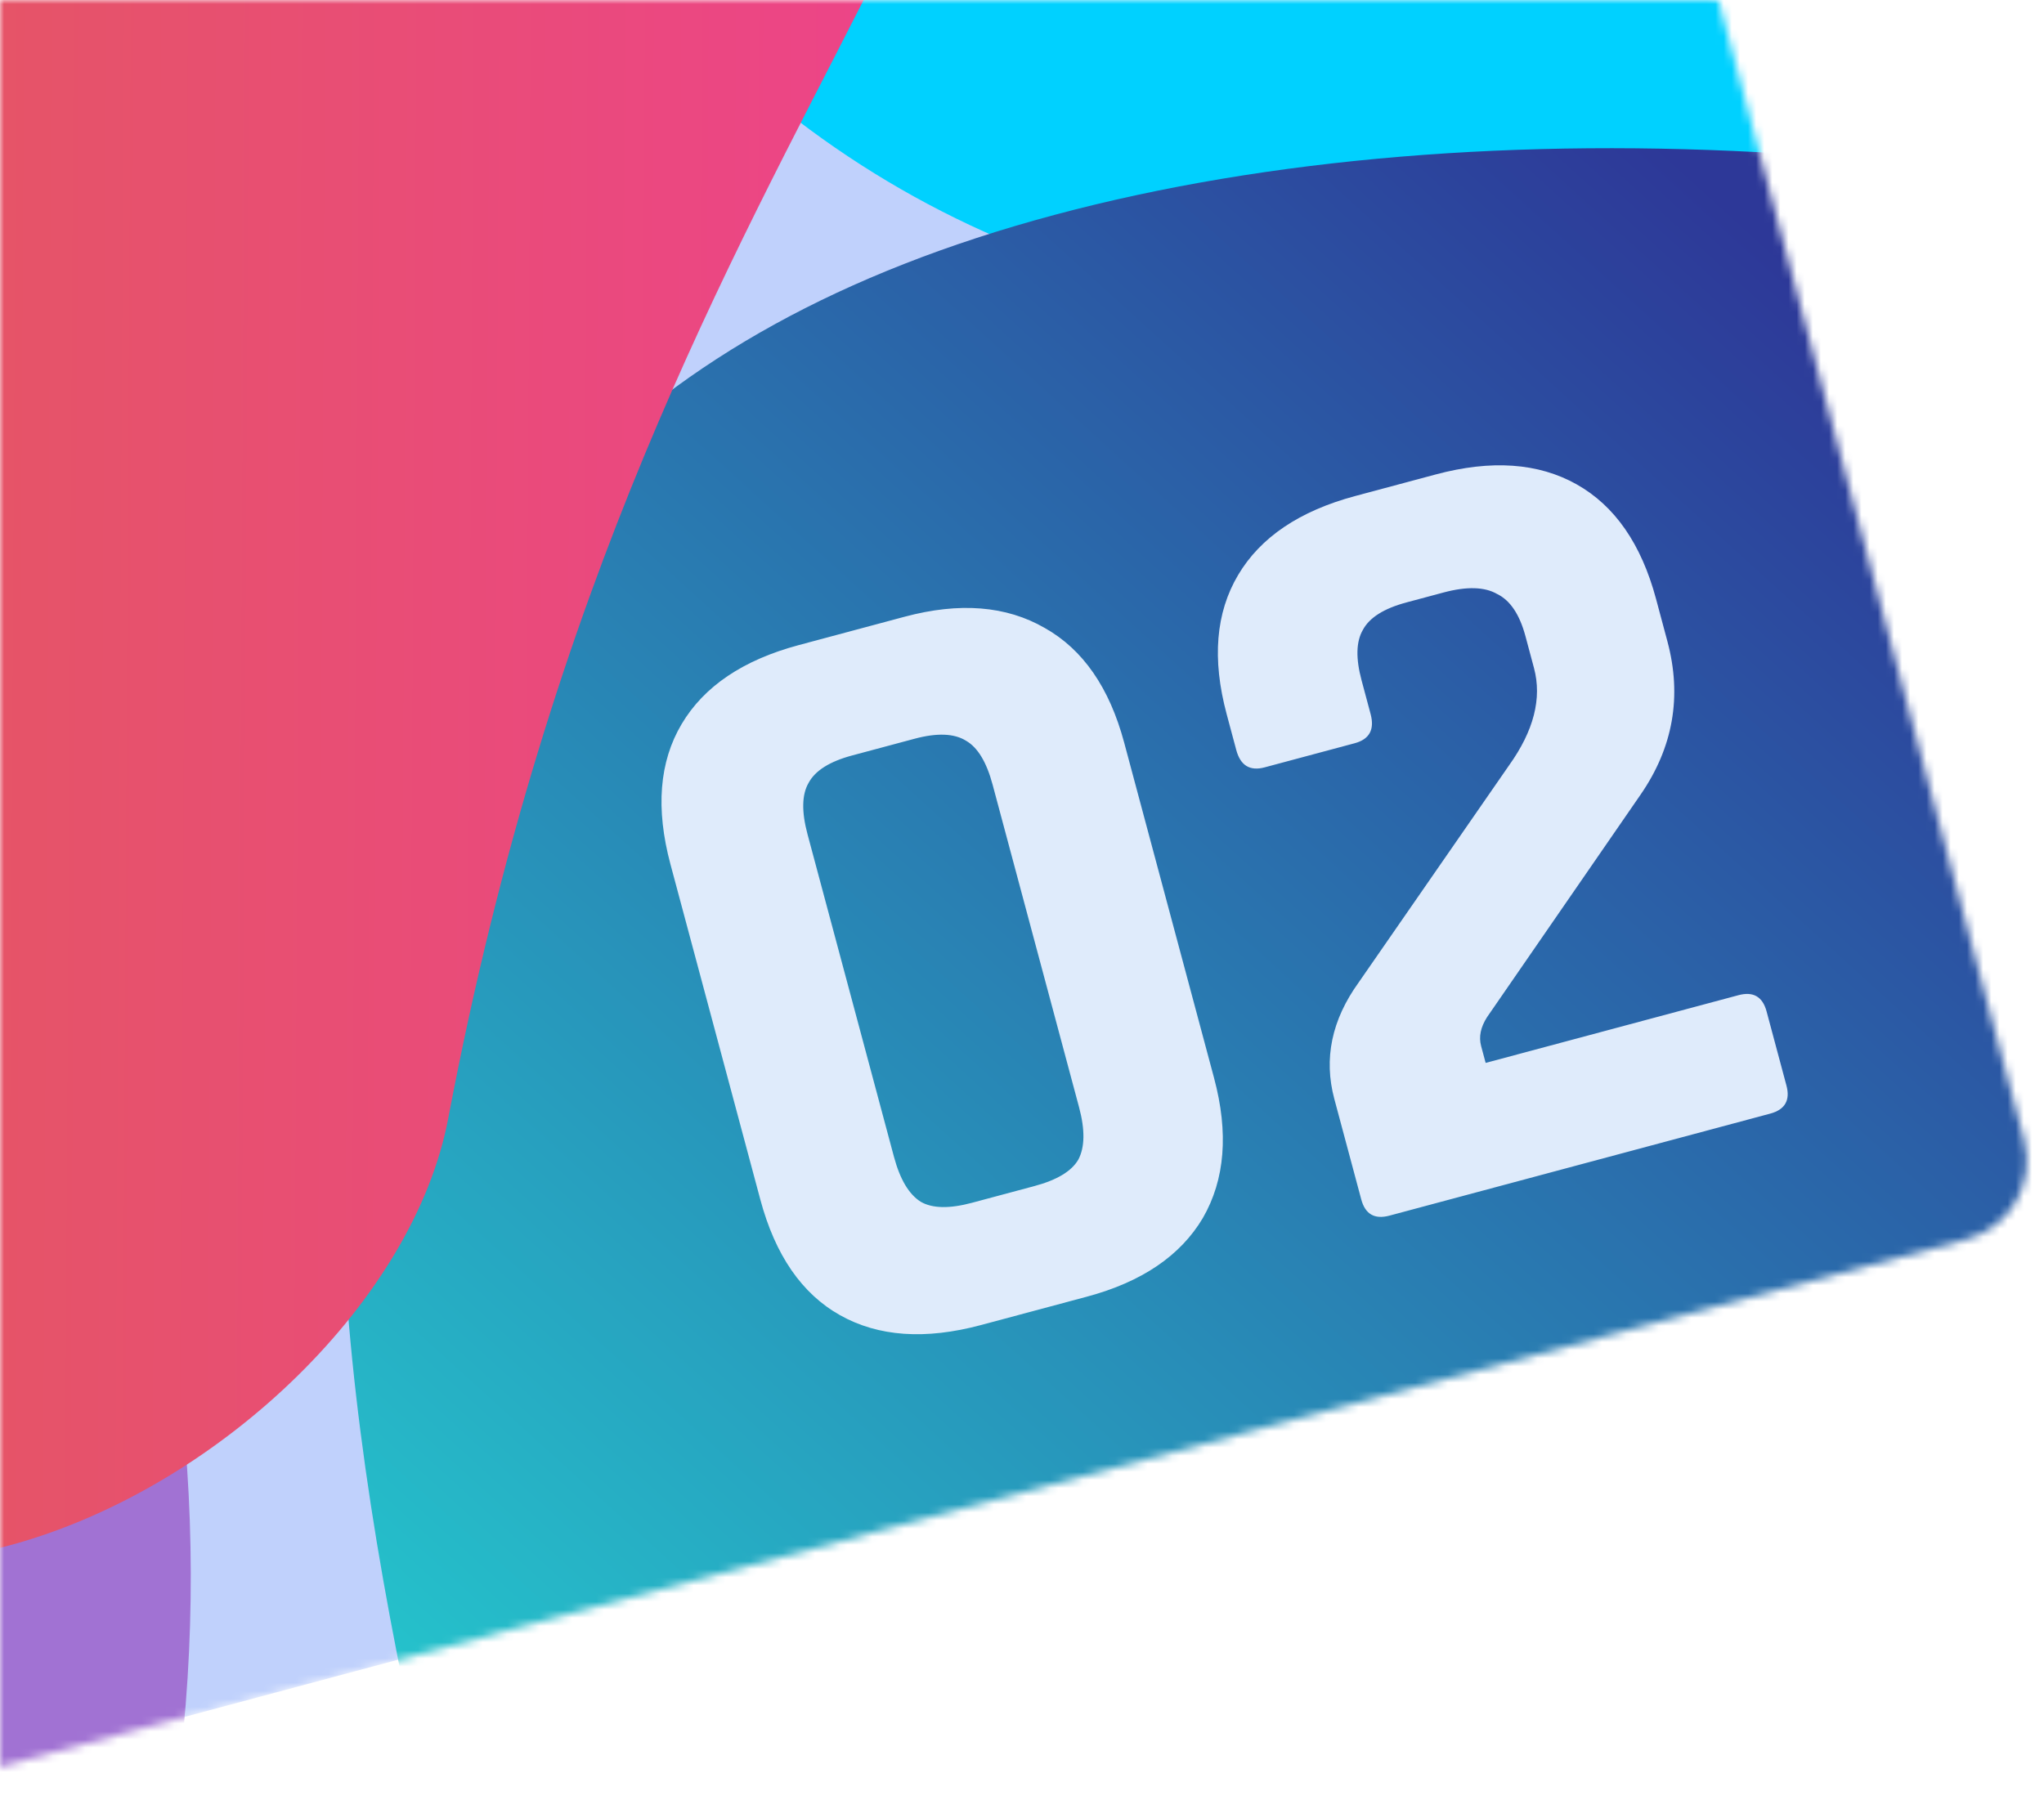 <svg width="252" height="222" viewBox="0 0 252 222" fill="none" xmlns="http://www.w3.org/2000/svg">
<mask id="mask0" mask-type="alpha" maskUnits="userSpaceOnUse" x="0" y="0" width="252" height="222">
<rect width="252" height="222" fill="#C4C4C4"/>
</mask>
<g mask="url(#mask0)">
<mask id="mask1" mask-type="alpha" maskUnits="userSpaceOnUse" x="-268" y="-260" width="521" height="521">
<rect width="424.69" height="424.69" rx="10" transform="matrix(-0.259 -0.966 -0.966 0.259 252.137 150.219)" fill="#C4C4C4"/>
</mask>
<g mask="url(#mask1)">
<rect width="424.69" height="424.69" rx="10" transform="matrix(-0.259 -0.966 -0.966 0.259 252.137 150.219)" fill="#C0D1FC"/>
<circle r="117.226" transform="matrix(-0.259 -0.966 -0.966 0.259 169.499 -78.322)" fill="url(#paint0_linear)"/>
<path d="M130 26.5C24.166 54.858 32.068 146.73 60.426 252.564C88.784 358.398 197.568 421.205 303.403 392.847C409.237 364.488 472.043 255.704 443.685 149.87C415.327 44.036 235.834 -1.858 130 26.5Z" fill="url(#paint1_linear)"/>
<circle r="198.39" transform="matrix(-0.259 -0.966 -0.966 0.259 -174.897 194.428)" fill="#A172D3"/>
<path d="M-365.412 -392.596C-506.913 -354.681 -590.886 -209.236 -552.971 -67.735C-515.237 73.088 -371.635 199.153 -230.782 162.983C-229.45 162.641 -228.183 161.998 -227.109 161.138C-84.796 47.313 -2.782 -64.078 -40.551 -205.038C-78.466 -346.538 -223.912 -430.511 -365.412 -392.596Z" fill="#EC9341"/>
<path d="M-13.011 -170.211C-37.173 -163.737 -48.375 -120.25 -67.323 -76.674C-82.087 -42.721 -105.772 7.853 -97.874 39.117C-82.663 99.326 -68.397 117.19 -59.403 150.758C-38.584 228.454 46.809 182.439 55.256 137.934C80.526 4.794 144.001 -18.177 122.769 -97.418C101.536 -176.659 66.23 -191.443 -13.011 -170.211Z" fill="url(#paint2_linear)"/>
<g filter="url(#filter0_i)">
<path d="M119.84 144.317L127.533 142.255C130.315 141.51 132.12 140.421 132.947 138.988C133.751 137.468 133.781 135.317 133.035 132.535L122.378 92.763C121.633 89.981 120.544 88.177 119.111 87.349C117.655 86.435 115.535 86.35 112.754 87.096L105.06 89.157C102.278 89.903 100.485 91.035 99.681 92.555C98.854 93.988 98.813 96.096 99.558 98.877L110.215 138.65C110.961 141.431 112.061 143.279 113.518 144.194C114.951 145.021 117.058 145.062 119.84 144.317ZM133.985 155.9L120.945 159.394C114.077 161.235 108.285 160.83 103.569 158.18C98.852 155.531 95.574 150.772 93.734 143.904L82.657 102.568C80.817 95.7 81.277 89.939 84.037 85.287C86.797 80.634 91.61 77.387 98.478 75.547L111.518 72.053C118.299 70.236 124.059 70.696 128.799 73.433C133.515 76.082 136.782 80.797 138.599 87.578L149.675 128.915C151.492 135.696 151.032 141.456 148.296 146.196C145.536 150.848 140.766 154.083 133.985 155.9ZM167.825 143.898L164.505 131.51C163.177 126.555 164.178 121.768 167.506 117.149L186.048 90.378C189.099 86.113 190.123 82.111 189.121 78.373L188.073 74.461C187.351 71.766 186.186 70.028 184.58 69.248C183.036 68.357 180.83 68.296 177.962 69.064L173.398 70.287C170.616 71.033 168.823 72.165 168.019 73.685C167.191 75.118 167.139 77.182 167.861 79.877L168.979 84.05C169.491 85.962 168.835 87.163 167.009 87.652L155.925 90.622C154.1 91.112 152.931 90.4 152.418 88.487L151.23 84.054C149.413 77.273 149.885 71.556 152.645 66.903C155.404 62.251 160.218 59.004 167.086 57.164L176.996 54.508C183.864 52.668 189.656 53.073 194.373 55.722C199.089 58.372 202.356 63.087 204.173 69.868L205.57 75.084C207.387 81.865 206.282 88.171 202.254 94.002L183.329 121.435C182.542 122.671 182.3 123.853 182.603 124.984L183.162 127.07L214.327 118.719C216.153 118.23 217.31 118.898 217.799 120.724L220.245 129.852C220.734 131.677 220.066 132.835 218.241 133.324L171.297 145.903C169.471 146.392 168.314 145.724 167.825 143.898Z" fill="#DFEBFB"/>
</g>
</g>
</g>
<defs>
<filter id="filter0_i" x="81.553" y="53.377" width="138.847" height="111.149" filterUnits="userSpaceOnUse" color-interpolation-filters="sRGB">
<feFlood flood-opacity="0" result="BackgroundImageFix"/>
<feBlend mode="normal" in="SourceGraphic" in2="BackgroundImageFix" result="shape"/>
<feColorMatrix in="SourceAlpha" type="matrix" values="0 0 0 0 0 0 0 0 0 0 0 0 0 0 0 0 0 0 127 0" result="hardAlpha"/>
<feOffset dy="4"/>
<feGaussianBlur stdDeviation="3.5"/>
<feComposite in2="hardAlpha" operator="arithmetic" k2="-1" k3="1"/>
<feColorMatrix type="matrix" values="0 0 0 0 0 0 0 0 0 0 0 0 0 0 0 0 0 0 0.06 0"/>
<feBlend mode="normal" in2="shape" result="effect1_innerShadow"/>
</filter>
<linearGradient id="paint0_linear" x1="105.839" y1="93.359" x2="105.662" y2="241.451" gradientUnits="userSpaceOnUse">
<stop stop-color="#00D1FF"/>
<stop offset="1" stop-color="#654BFF"/>
</linearGradient>
<linearGradient id="paint1_linear" x1="242.5" y1="52" x2="60.426" y2="252.564" gradientUnits="userSpaceOnUse">
<stop stop-color="#2D3898"/>
<stop offset="1" stop-color="#24D1D1"/>
</linearGradient>
<linearGradient id="paint2_linear" x1="146.53" y1="-15.95" x2="-177.456" y2="-17.836" gradientUnits="userSpaceOnUse">
<stop stop-color="#EF3F93"/>
<stop offset="1" stop-color="#DA6D33"/>
</linearGradient>
</defs>
</svg>

